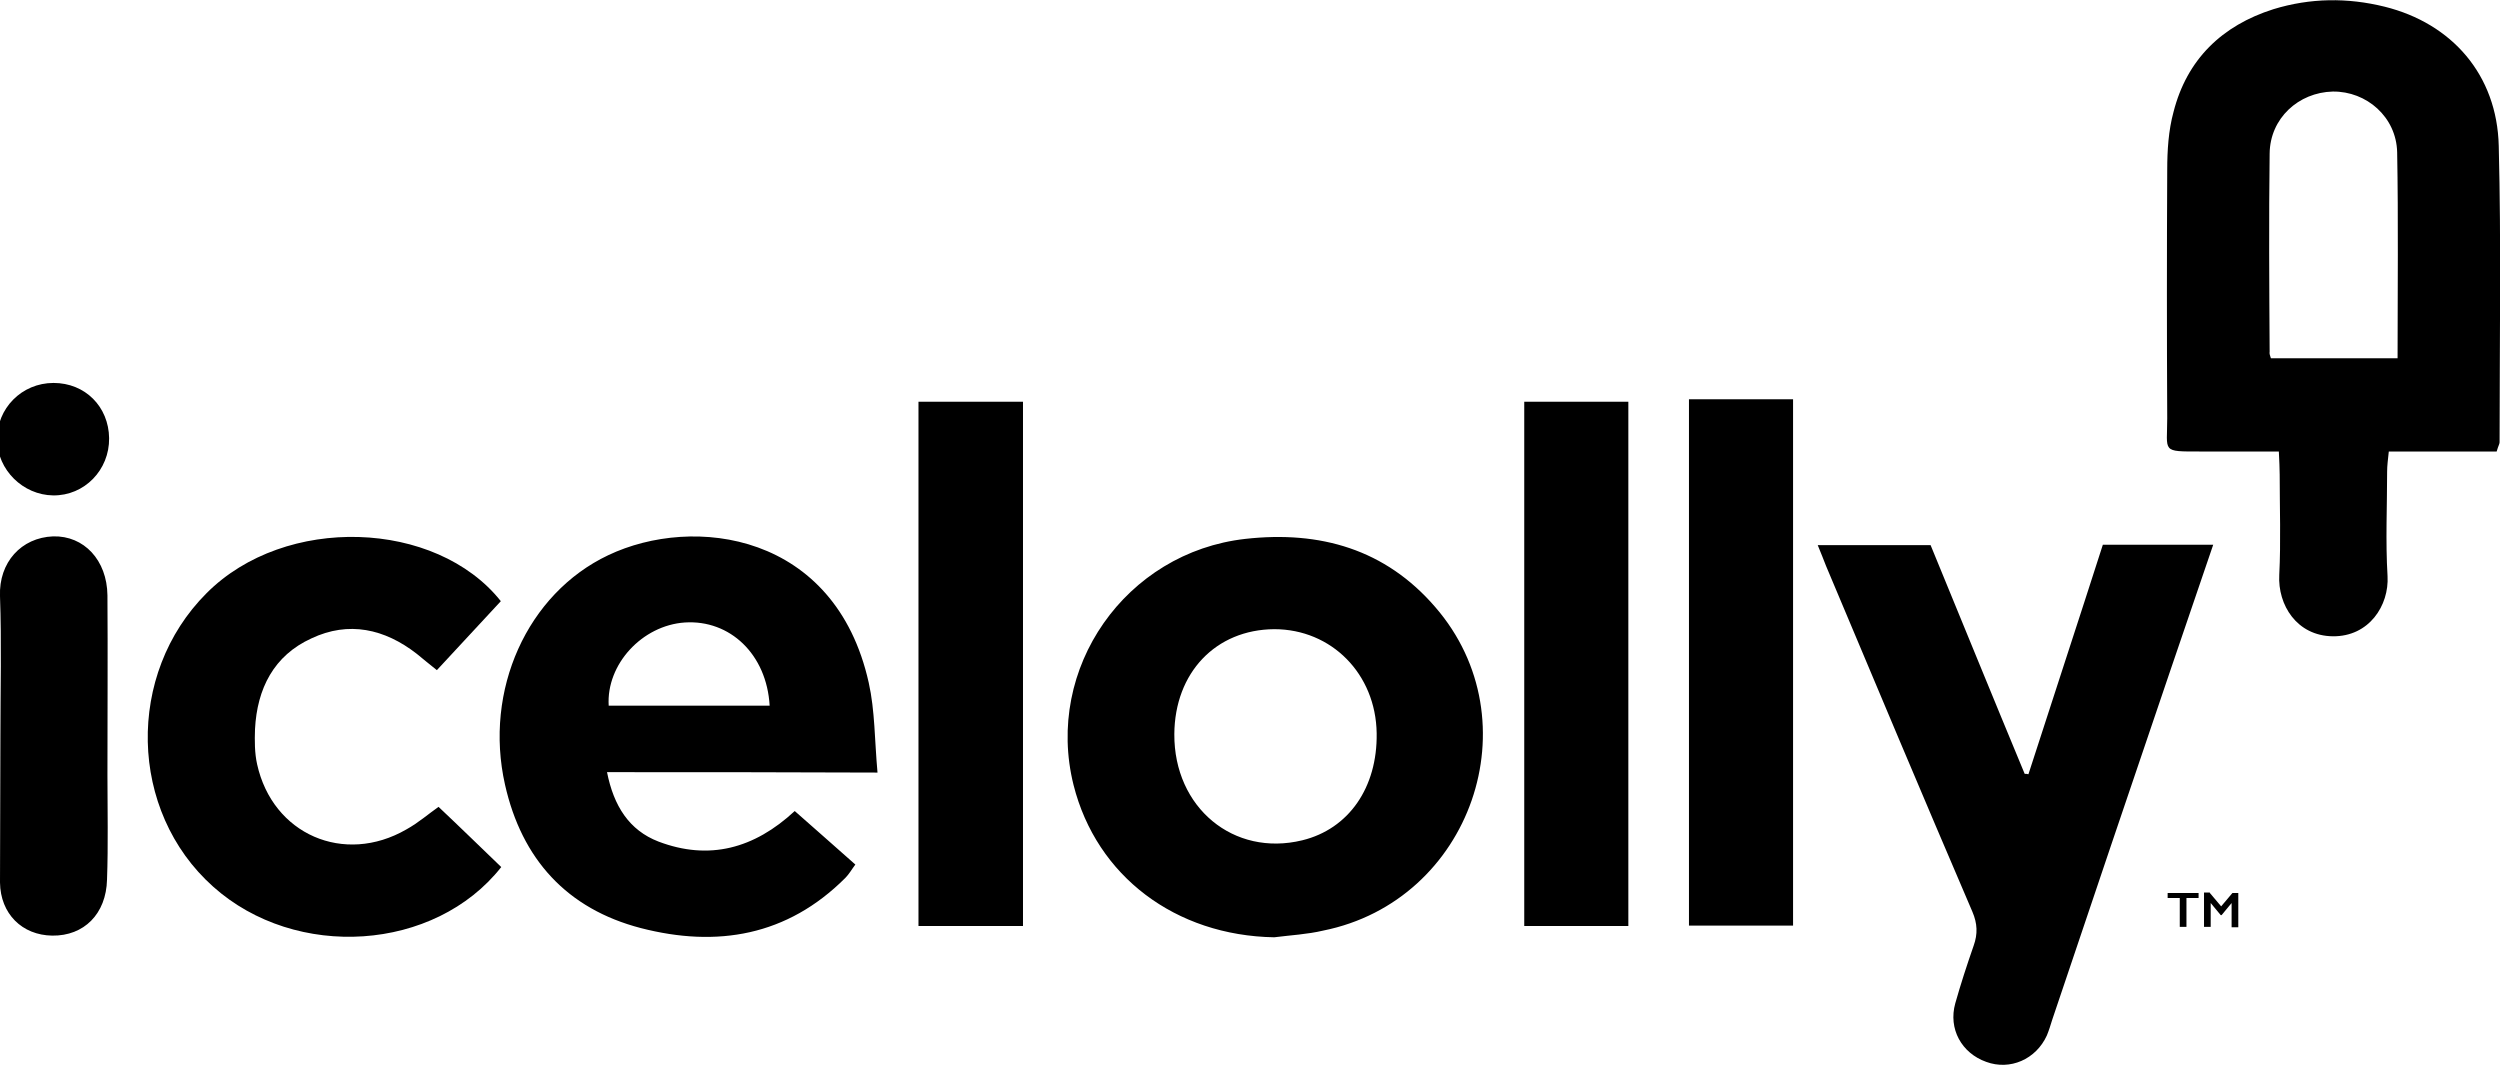 <svg xmlns="http://www.w3.org/2000/svg" viewBox="0 0 598 254.7"><path d="M597.2 108h-25.8c-.2 1.9-.4 3.4-.4 4.8 0 8.3-.4 16.7.1 25 .4 7-4.4 14.5-13.1 14.4-8.6-.1-13.2-7.5-12.8-14.7.4-8 .1-16 .1-24 0-1.6-.1-3.2-.2-5.5h-18.7c-9.5 0-8 .2-8-8-.1-19.8-.1-39.6 0-59.4 0-4.6.3-9.4 1.5-13.8 3.2-12.6 11.6-20.7 23.9-24.6 8.8-2.7 17.7-2.8 26.6-.6 16.1 4 26.9 16.3 27.3 33.3.6 23.6.2 47.3.2 70.9 0 .4-.3.8-.7 2.2zm-54-22.3h30.3c0-16.7.2-33-.1-49.3-.2-8.4-7.3-14.6-15.4-14.5-8.2.2-15 6.4-15.1 14.8-.2 15.8-.1 31.6 0 47.4-.1.5.1 1 .3 1.6zM304.8 224.2c-23.6-.4-42.5-14.6-48-36.4-7-28 12.5-55.7 41.1-58.9 17.9-2 33.5 2.5 45.4 16.3 23.6 27.2 8.6 70.3-26.8 77.4-3.8.9-7.8 1.1-11.7 1.6zm-23.9-48.6c-.1 17.6 14.2 29.4 30.6 25.4 11.1-2.7 18-12.6 17.8-25.6-.2-14.2-10.8-24.9-24.5-24.9-14 .1-23.8 10.4-23.9 25.1zM145.2 184.7c1.6 8.1 5.3 13.9 12.3 16.6 12.1 4.6 22.9 1.7 32.6-7.3 4.8 4.2 9.5 8.4 14.5 12.8-.9 1.2-1.5 2.3-2.4 3.2-13.9 13.9-30.7 16.7-48.9 12-17.7-4.6-28.5-16.5-32.5-34.3-5.1-22.6 5.3-45.7 24.7-54.9 20.4-9.7 54.3-5.4 62.3 30.5 1.5 6.7 1.4 13.8 2.1 21.5-22.1-.1-43.1-.1-64.7-.1zm38.9-15.9c-.7-12.3-9.5-20.6-20.3-19.9-10.2.7-18.8 10-18.2 19.9h38.5zM485.2 185.2c5.9-18.3 11.9-36.5 17.8-54.9h26.4c-3.5 10.4-7 20.4-10.4 30.5-9.4 27.7-18.8 55.4-28.1 83.1-.4 1.3-.8 2.6-1.3 3.8-2.6 5.7-8.8 8.4-14.5 6.3-5.9-2.1-9.1-7.9-7.4-14 1.3-4.6 2.8-9.2 4.4-13.8 1-2.8.9-5.3-.3-8.1-11.8-27.5-23.4-55.1-35-82.7-.6-1.5-1.2-3.1-2-5h27c7.4 18 14.9 36.4 22.5 54.7.3 0 .6 0 .9.1z"/><path d="M119.8 143.8c-5.2 5.6-10.1 10.9-15.3 16.5-1.8-1.4-3.3-2.7-4.8-3.9-7.7-6-16.3-7.9-25.2-3.7-9 4.1-13 12-13.5 21.7-.1 2.8-.1 5.7.5 8.4 3.7 16.8 20.8 24.2 35.7 15.6 2.9-1.6 5.4-3.8 7.7-5.4 5.1 4.8 10 9.6 15 14.4-15.9 20.2-49.1 22.4-68.9 4.7-20.3-18.1-20.9-50.9-1.6-70.2 18.8-18.9 54.9-17.6 70.4 1.9zM404 95.5h24.9v125.9H404V95.5zM244.7 221.5h-25V96.1h25v125.4zM389.5 221.5h-24.9V96.1h24.9v125.4zM.1 176.1c0-11.2.3-22.3-.1-33.5-.3-8.1 5.1-14 12.7-14.3 7.4-.2 12.9 5.7 13 14.1.1 14.3 0 28.7 0 43 0 8.3.2 16.7-.1 25-.2 8.2-5.5 13.5-13.1 13.4-7.2-.1-12.4-5.2-12.5-12.7 0-11.7.1-23.3.1-35zM26.1 104.8c.1 7.6-5.9 13.8-13.4 13.7-7.2-.1-13.3-6.1-13.4-13.3-.1-7.5 5.9-13.6 13.5-13.6s13.2 5.7 13.3 13.2z"/><g><path d="M525.9 213.6v1.2H523v6.9h-1.6v-6.9h-2.9v-1.2h7.4zM528.6 213.6l2.7 3.2 2.7-3.2h1.4v8.2h-1.6V216l-2.4 2.9h-.2l-2.4-2.9v5.7h-1.6v-8.2h1.4z"/></g></svg>